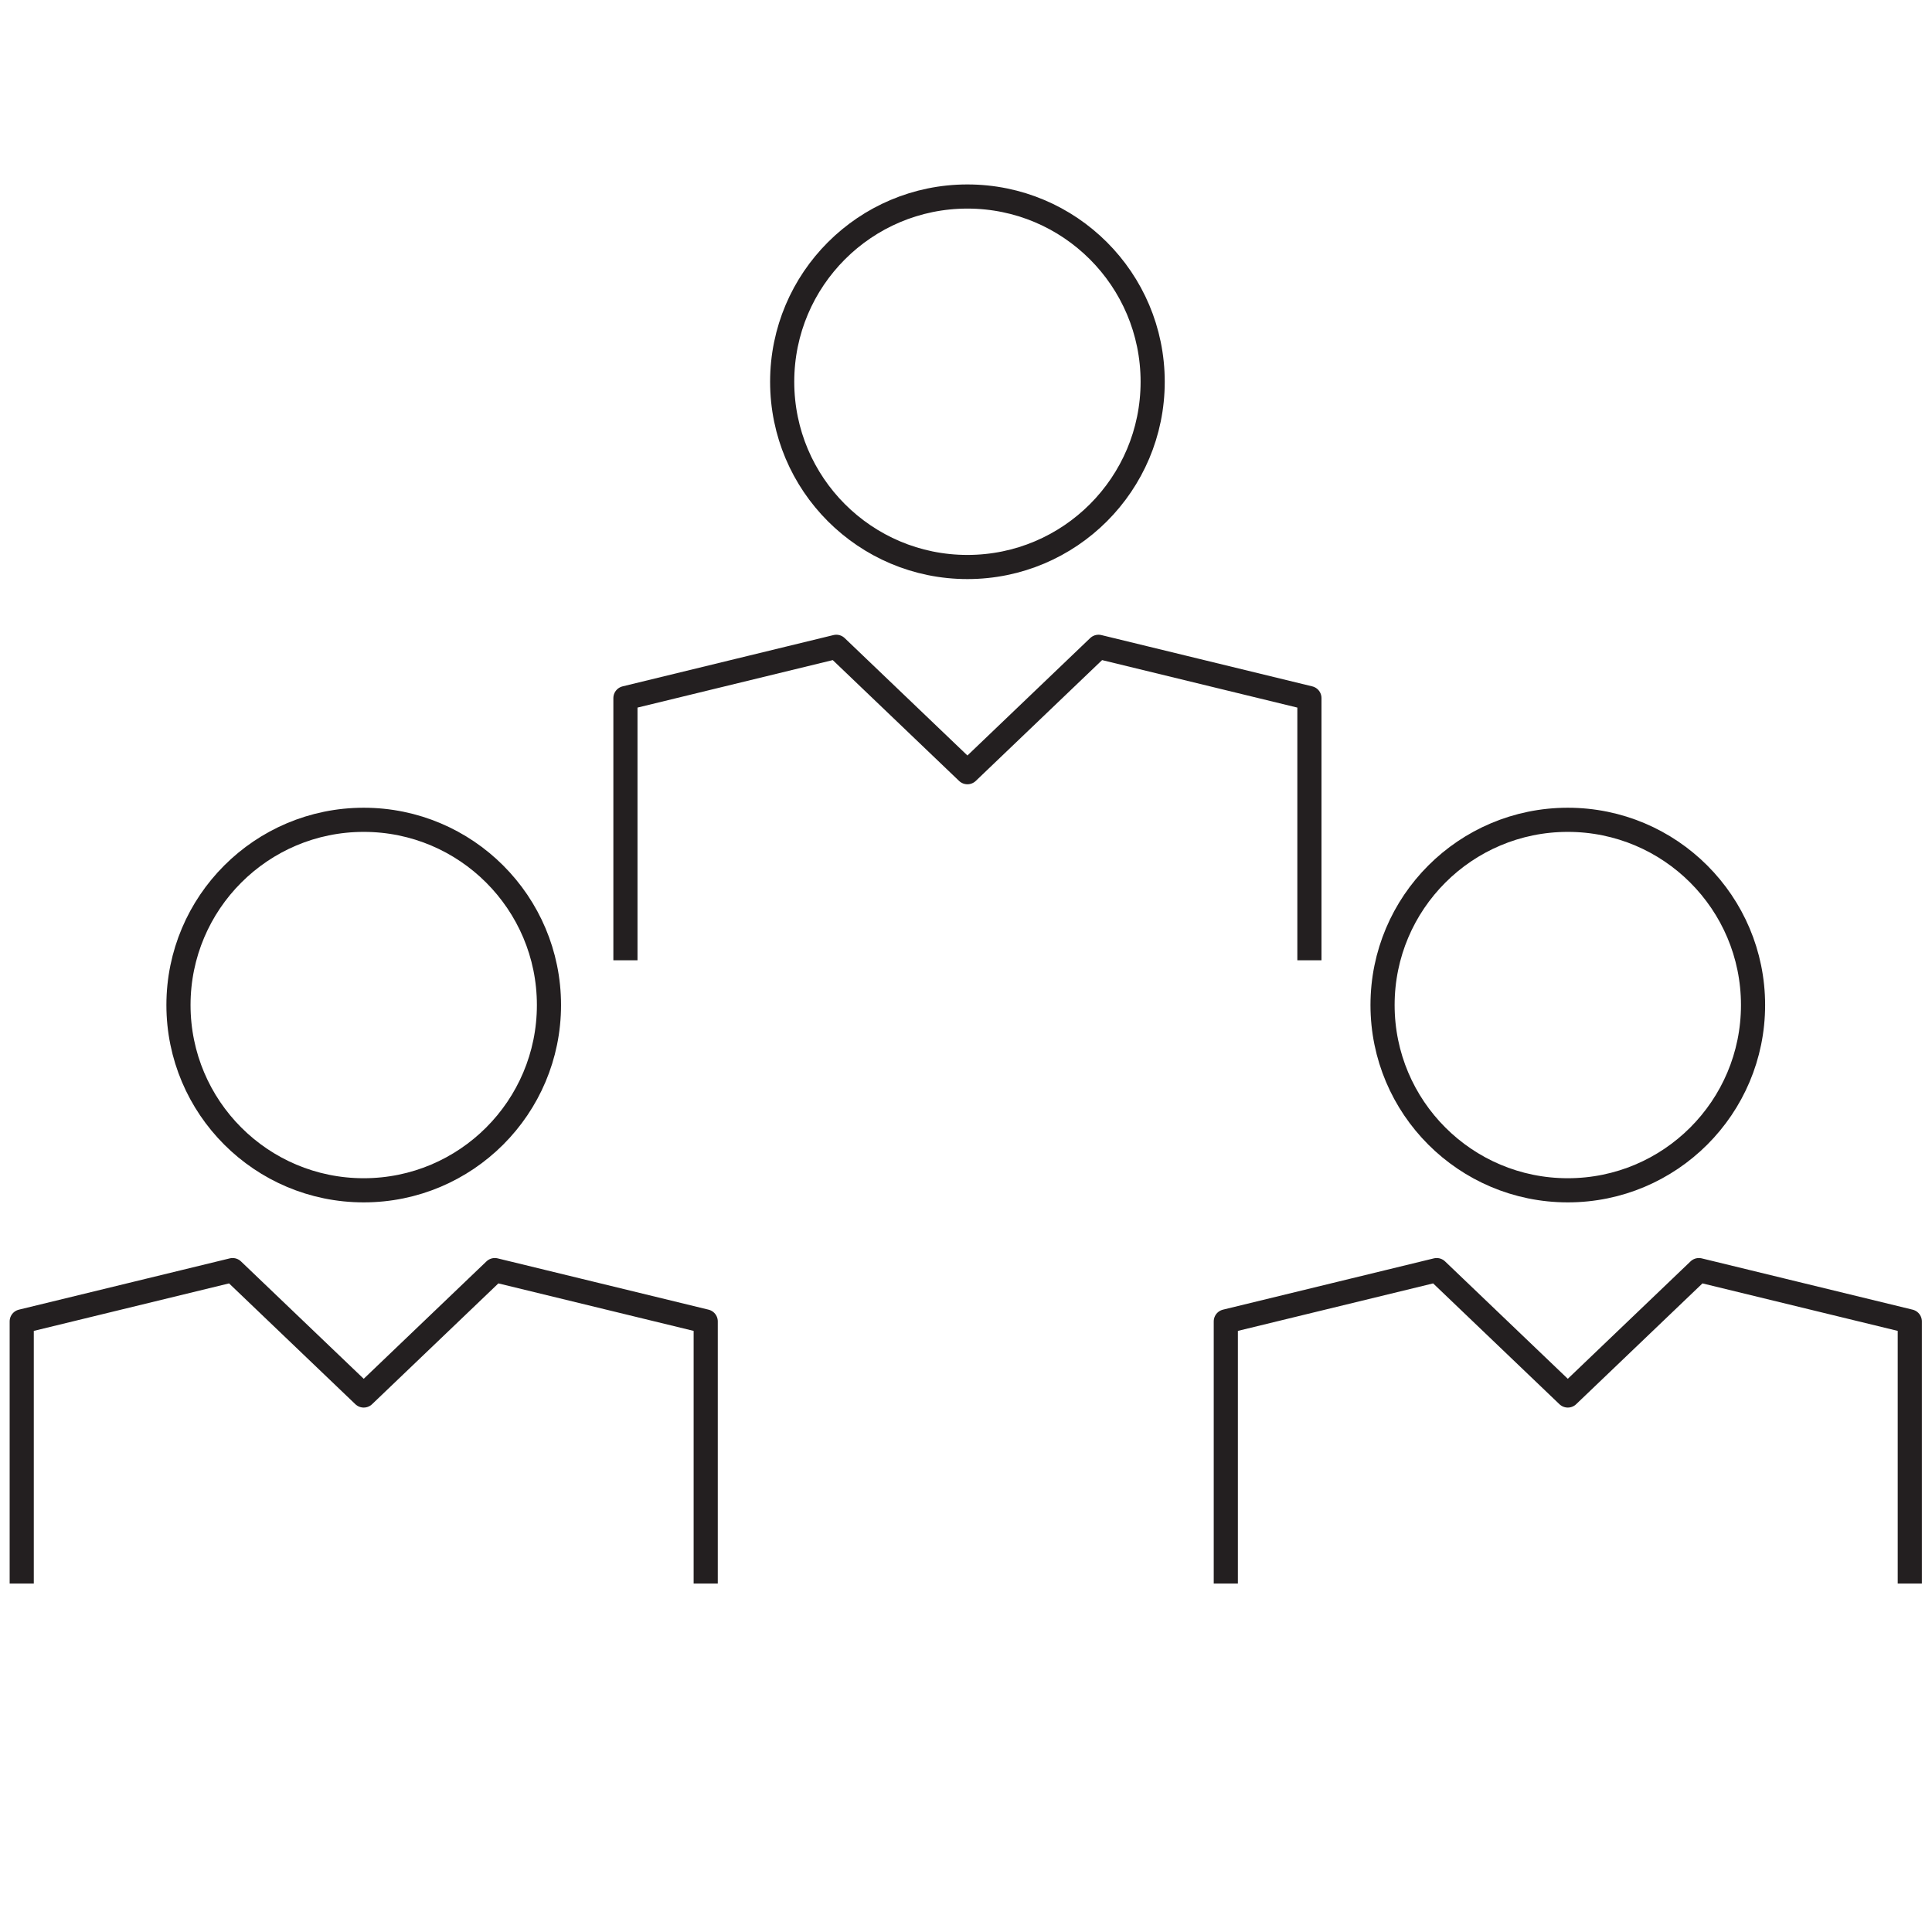 <?xml version="1.0" encoding="UTF-8" standalone="no"?>
<svg
   xmlns:dc="http://purl.org/dc/elements/1.1/"
   xmlns:cc="http://creativecommons.org/ns#"
   xmlns:rdf="http://www.w3.org/1999/02/22-rdf-syntax-ns#"
   xmlns:svg="http://www.w3.org/2000/svg"
   xmlns="http://www.w3.org/2000/svg"
   viewBox="0 0 1066.667 1066.667"
   height="1066.667"
   width="1066.667"
   xml:space="preserve"
   id="svg2"
   version="1.1"><defs
     id="defs6"><clipPath
       id="clipPath18"
       clipPathUnits="userSpaceOnUse"><path
         id="path16"
         d="M 0,800 H 800 V 0 H 0 Z" /></clipPath></defs><g
     transform="matrix(1.333,0,0,-1.333,0,1066.667)"
     id="g10"><g
       id="g12"><g
         clip-path="url(#clipPath18)"
         id="g14"><g
           transform="translate(477.416,642.082)"
           id="g20"><path
             id="path22"
             style="fill:none;stroke:#231f20;stroke-width:10;stroke-linecap:butt;stroke-linejoin:round;stroke-miterlimit:10;stroke-dasharray:none;stroke-opacity:1"
             d="m 0,0 c 0,42.374 -34.351,76.725 -76.725,76.725 -42.374,0 -76.725,-34.351 -76.725,-76.725 0,-42.374 34.351,-76.725 76.725,-76.725 C -34.351,-76.725 0,-42.374 0,0 Z" /></g><g
           transform="translate(542.337,402.464)"
           id="g24"><path
             id="path26"
             style="fill:none;stroke:#231f20;stroke-width:10;stroke-linecap:butt;stroke-linejoin:round;stroke-miterlimit:10;stroke-dasharray:none;stroke-opacity:1"
             d="m 0,0 v 108.595 l -87.348,21.247 -54.298,-51.937 -54.298,51.937 -87.348,-21.247 V 0" /></g><g
           transform="translate(726.079,383.923)"
           id="g28"><path
             id="path30"
             style="fill:none;stroke:#231f20;stroke-width:10;stroke-linecap:butt;stroke-linejoin:round;stroke-miterlimit:10;stroke-dasharray:none;stroke-opacity:1"
             d="m 0,0 c 0,42.374 -34.351,76.725 -76.725,76.725 -42.374,0 -76.725,-34.351 -76.725,-76.725 0,-42.374 34.351,-76.725 76.725,-76.725 C -34.351,-76.725 0,-42.374 0,0 Z" /></g><g
           transform="translate(791,144.305)"
           id="g32"><path
             id="path34"
             style="fill:none;stroke:#231f20;stroke-width:10;stroke-linecap:butt;stroke-linejoin:round;stroke-miterlimit:10;stroke-dasharray:none;stroke-opacity:1"
             d="m 0,0 v 108.595 l -87.348,21.247 -54.298,-51.937 -54.298,51.937 -87.348,-21.247 V 0" /></g><g
           transform="translate(227.371,383.923)"
           id="g36"><path
             id="path38"
             style="fill:none;stroke:#231f20;stroke-width:10;stroke-linecap:butt;stroke-linejoin:round;stroke-miterlimit:10;stroke-dasharray:none;stroke-opacity:1"
             d="m 0,0 c 0,42.374 -34.351,76.725 -76.725,76.725 -42.374,0 -76.725,-34.351 -76.725,-76.725 0,-42.374 34.351,-76.725 76.725,-76.725 C -34.351,-76.725 0,-42.374 0,0 Z" /></g><g
           transform="translate(292.292,144.305)"
           id="g40"><path
             id="path42"
             style="fill:none;stroke:#231f20;stroke-width:10;stroke-linecap:butt;stroke-linejoin:round;stroke-miterlimit:10;stroke-dasharray:none;stroke-opacity:1"
             d="m 0,0 v 108.595 l -87.348,21.247 -54.298,-51.937 -54.298,51.937 -87.348,-21.247 V 0" /></g></g></g></g></svg>